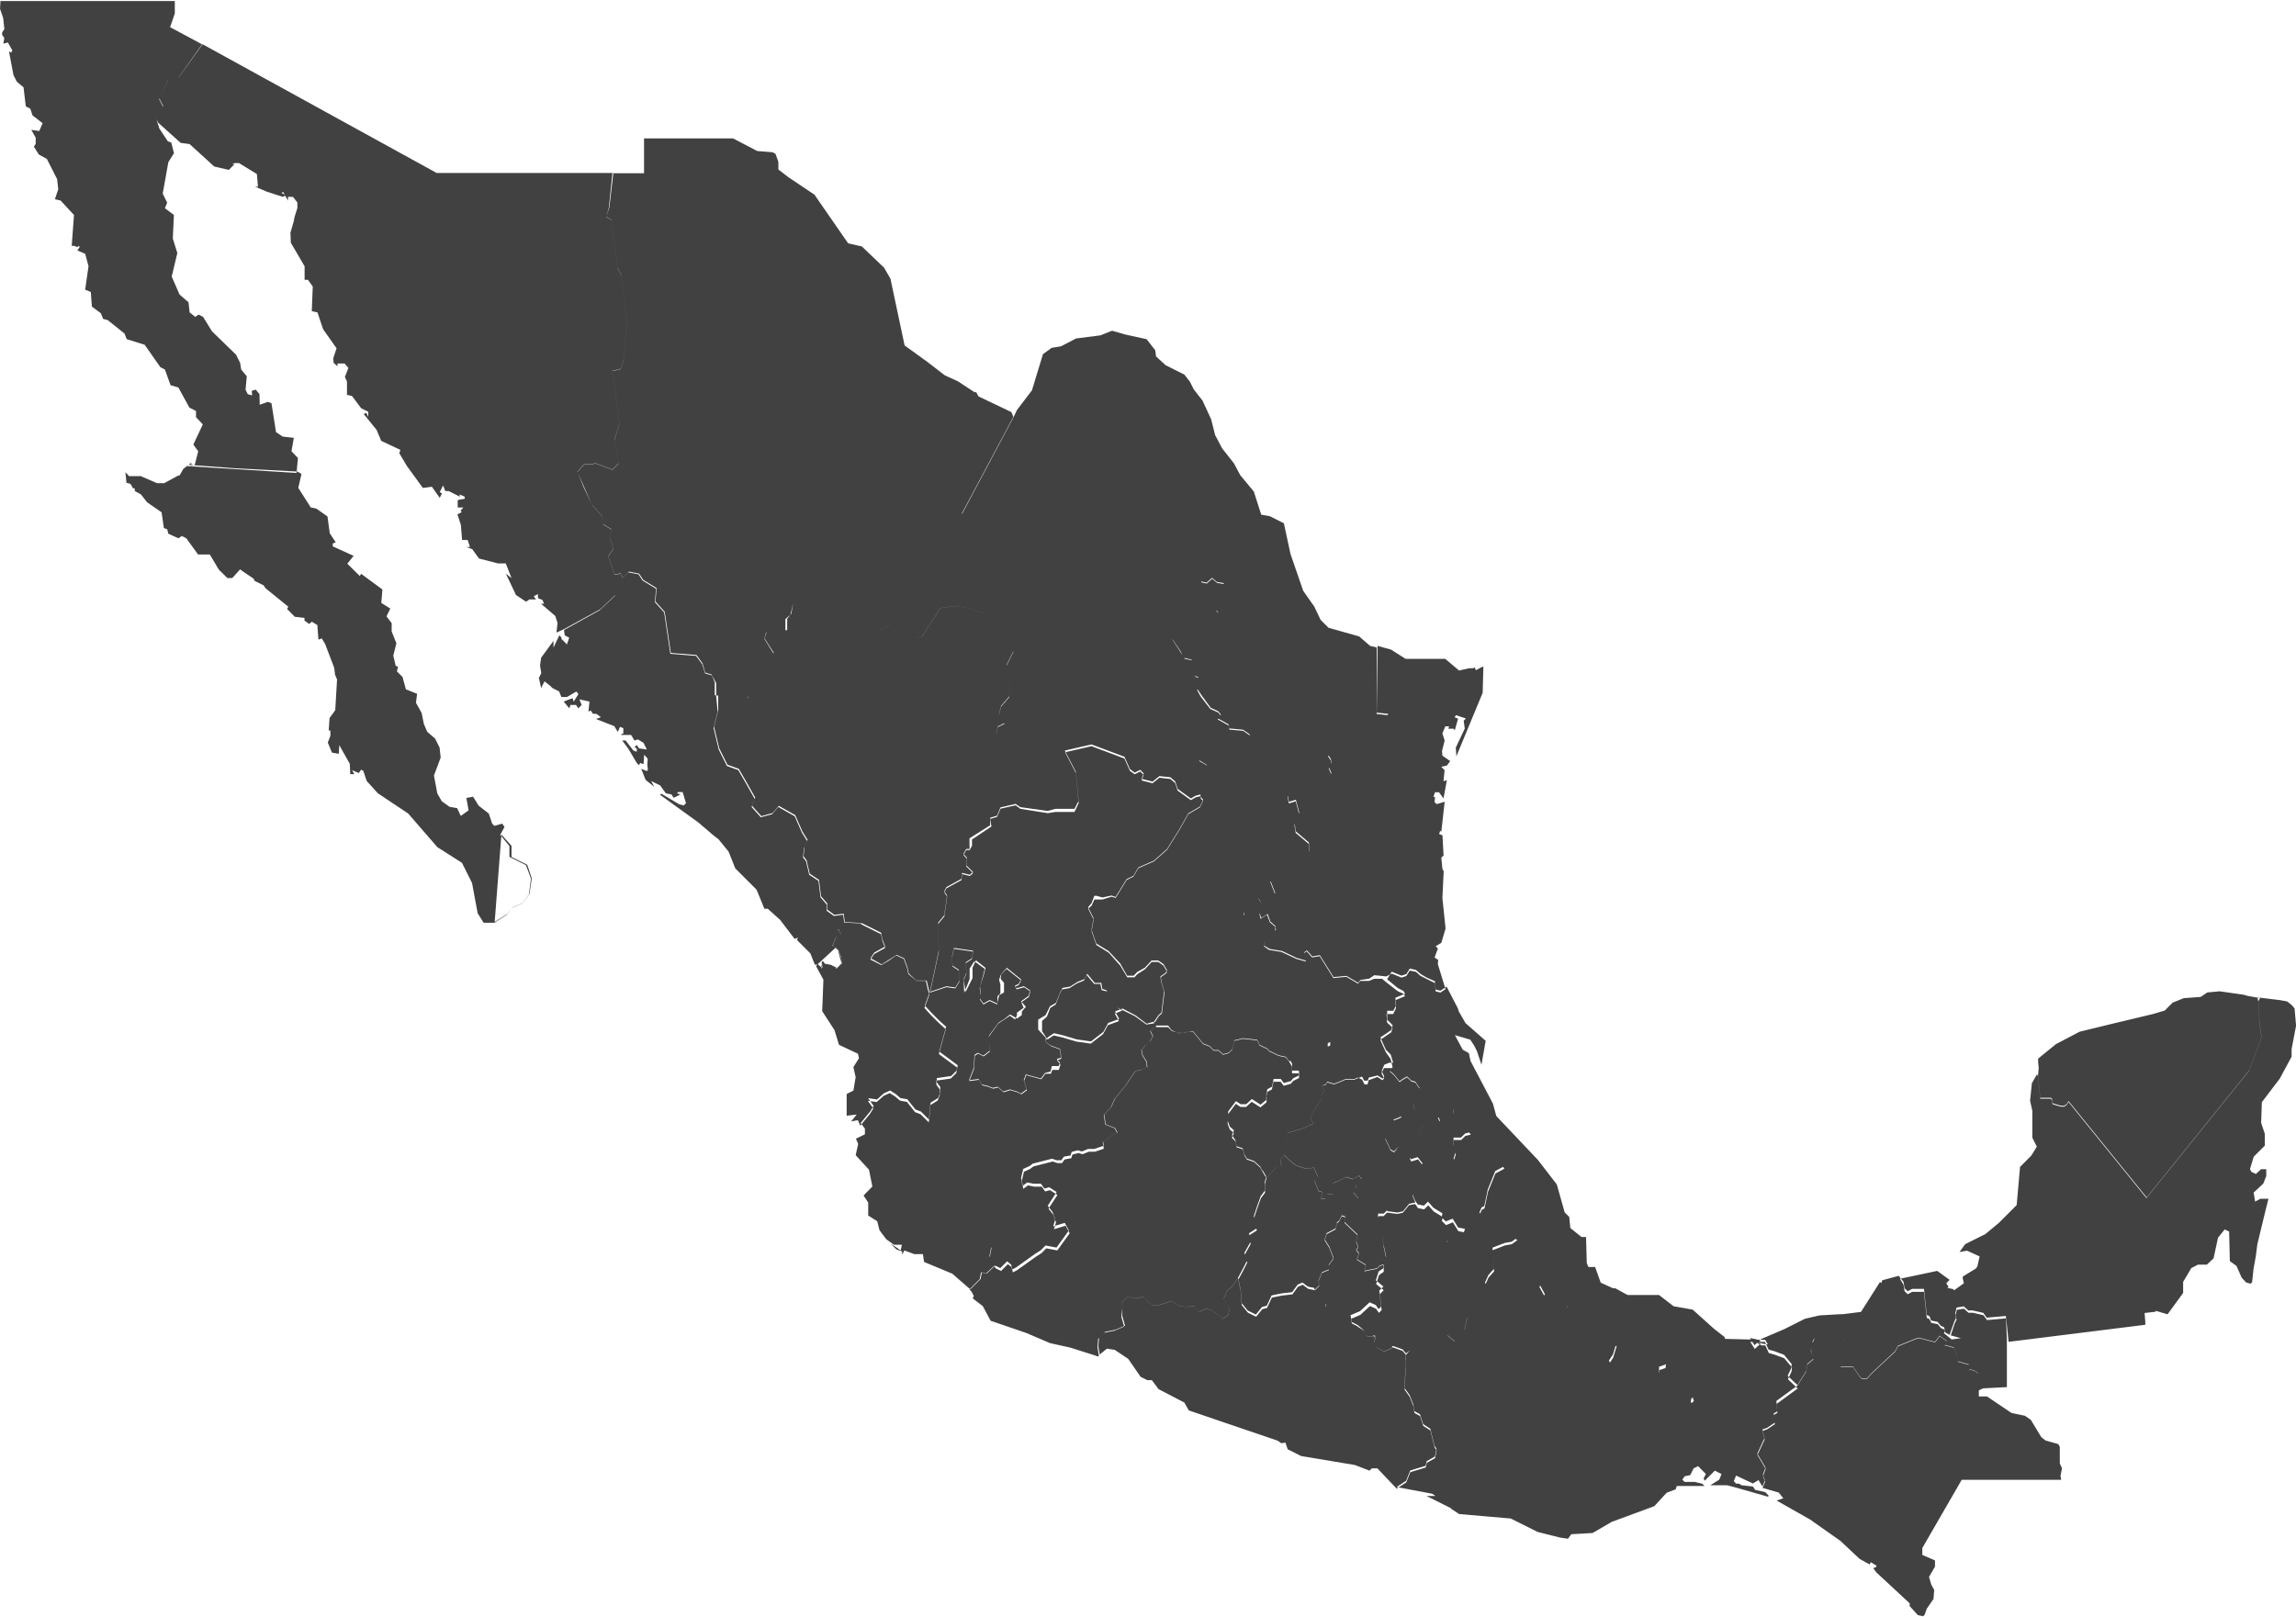 <?xml version="1.0" encoding="UTF-8" standalone="no"?>
<!-- Created with Inkscape (http://www.inkscape.org/) -->

<svg
   xmlns:dc="http://purl.org/dc/elements/1.1/"
   xmlns:cc="http://creativecommons.org/ns#"
   xmlns:rdf="http://www.w3.org/1999/02/22-rdf-syntax-ns#"
   xmlns:svg="http://www.w3.org/2000/svg"
   xmlns="http://www.w3.org/2000/svg"
   xmlns:sodipodi="http://sodipodi.sourceforge.net/DTD/sodipodi-0.dtd"
   xmlns:inkscape="http://www.inkscape.org/namespaces/inkscape"
   width="35.5"
   height="25"
   id="svg3164"
   version="1.1"
   inkscape:version="0.48.4 r9939"
   sodipodi:docname="Documento nuevo 3">
  <defs
     id="defs3166" />
  <sodipodi:namedview
     id="base"
     pagecolor="#ffffff"
     bordercolor="#666666"
     borderopacity="1.0"
     inkscape:pageopacity="0.0"
     inkscape:pageshadow="2"
     inkscape:zoom="11.2"
     inkscape:cx="12.848416"
     inkscape:cy="13.757123"
     inkscape:document-units="px"
     inkscape:current-layer="layer1"
     showgrid="false"
     fit-margin-top="0"
     fit-margin-left="0"
     fit-margin-right="0"
     fit-margin-bottom="0"
     inkscape:window-width="1920"
     inkscape:window-height="1028"
     inkscape:window-x="-8"
     inkscape:window-y="-8"
     inkscape:window-maximized="1" />
  <g
     inkscape:label="Capa 1"
     inkscape:groupmode="layer"
     id="layer1"
     transform="translate(-399,-639.817)">
    <path
       id="polygon4030"
       style="fill:#414141;fill-opacity:1"
       d="m 416.354,660.034 -0.011,-0.074 0.095,-0.085 0.116,0.019 0.127,-0.02 0.053,0.063 0.085,0.063 0.106,0 0.191,-0.063 0.116,0.074 0.116,0.018 0.117,-0.018 0.074,0.095 0.116,-0.054 0.085,0.032 0.106,0.074 0.063,0.054 0.085,-0.063 0.021,-0.106 -0.095,-0.137 0.053,-0.128 0.085,-0.074 0.085,-0.128 0.096,-0.18 0.042,-0.085 -0.042,-0.117 0.095,-0.169 -0.021,-0.137 0.116,-0.074 -0.043,-0.191 0.053,-0.159 0.053,-0.148 0.064,-0.085 0,-0.128 0.021,-0.096 -0.056,-0.093 -0.119,0.024 -0.151,0.072 -0.135,0.08 -0.103,0 -0.199,0.111 -0.262,-0.041 -0.08,-0.119 -0.048,-0.096 -0.072,0 -0.103,0.032 -0.087,0.048 -0.056,0 -0.055,0.032 -0.04,-0.087 -0.087,-0.095 -0.056,-0.191 -0.017,-0.095 -0.167,0.048 -0.048,0.072 -0.056,0.048 -0.096,0 -0.071,0 -0.087,0.032 -0.04,-0.063 -0.024,-0.135 -0.064,-0.024 -0.017,-0.048 -0.119,0.018 -0.143,0.048 -0.095,0 -0.095,0.039 -0.064,-0.018 -0.095,0.024 -0.017,0.056 -0.103,0.018 -0.04,0.056 -0.072,0 -0.072,-0.024 -0.298,0.076 -0.052,0.039 -0.096,0.043 -0.032,0.137 0.021,0.126 0.074,-0.054 0.096,0.02 0.116,0 0.053,0.074 0.074,-0.02 0.116,0.074 -0.138,0.212 0.074,0.096 0.042,0.117 -0.032,0.106 0.18,-0.054 0.063,0.117 -0.191,0.265 -0.17,-0.032 -0.074,0.074 -0.085,0.054 -0.297,0.212 -0.063,0.032 -0.011,-0.074 -0.064,-0.054 -0.106,0.106 -0.085,-0.043 -0.138,0.128 -0.074,-0.02 -0.021,0.106 -0.064,0.063 -0.095,0.095 0.032,0.033 0.036,0.07 -0.017,0.035 0.156,0.121 0.121,0.226 0.555,0.19 0.364,0.156 0.312,0.069 0.381,0.121 0.052,0.018 0.009,-0.018 -0.021,-0.128 0.011,-0.128 0.095,-0.095 0.159,-0.032 0.148,-0.063 -0.043,-0.148 z m 5.659,-0.297 -0.053,-0.085 0.053,-0.117 0.085,-0.095 -0.011,-0.18 -0.011,-0.148 0.191,-0.074 0.106,-0.018 0.085,-0.063 -0.106,-0.074 -0.116,0.019 -0.265,-0.095 -0.095,-0.244 0.032,-0.074 0.042,-0.022 0.053,-0.254 0.116,-0.286 0.138,-0.074 -0.021,-0.032 -0.254,-0.087 -0.021,-0.063 -0.116,-0.018 -0.032,0.128 -0.116,0.084 -0.064,-0.084 -0.085,0.02 -0.074,-0.063 0.032,-0.106 -0.032,-0.106 0,-0.117 0.116,0 0.063,-0.063 0.085,-0.02 -0.053,-0.074 -0.116,-0.018 -0.085,-0.085 -0.011,-0.128 0,-0.085 -0.072,-0.05 -0.085,0 -0.043,0.148 -0.043,0.032 0.035,0.08 -0.072,0.128 -0.007,0.076 -0.096,0.054 -0.074,0.106 -0.085,0.096 -0.095,-0.022 -0.043,0.117 0.021,0.043 0.106,-0.032 0.074,0.095 -0.032,0.074 0,0.106 -0.117,0.191 -0.011,0.095 0.043,0.106 0.043,0.063 0.096,0.02 0.063,-0.063 0.085,0.096 0.138,0.085 -0.011,0.063 0.063,0.063 0.106,-0.043 0.085,0.137 0.106,0.02 -0.021,0.063 -0.053,0.054 -0.116,-0.02 -0.096,0.032 0.011,0.074 -0.127,0.054 -0.106,-0.043 -0.159,0.137 -0.074,-0.043 -0.074,-0.018 -0.095,-0.043 -0.074,-0.148 -0.096,-0.052 -0.021,-0.074 -0.064,-0.085 -0.106,0.043 -0.011,0.137 0.021,0.169 0.042,0.191 -0.042,0.074 0,0.106 -0.074,0.052 -0.043,0.137 0.117,0.095 -0.064,0.063 0.032,0.244 -0.043,0.043 -0.043,-0.063 -0.095,-0.043 -0.148,0.137 -0.148,0.063 0.021,0.106 0.085,0.043 0.106,0.085 0.032,0.063 0.138,0.02 -0.011,0.085 0.032,0.074 0.116,0.063 0.138,-0.063 0.148,0.052 0.053,0.063 0.079,-0.063 0.072,0.056 0.024,-0.111 0.35,0 0.072,0.063 0.095,0 0.063,-0.039 0,-0.087 -0.111,-0.095 0.079,-0.239 0.072,0 0.087,-0.087 0.064,0.048 -0.04,0.191 0.119,0.08 0.048,0.191 0.063,0 0.04,-0.135 0.223,-0.167 0.167,-0.018 0.04,0.032 0.072,0 0.08,-0.072 0.127,0 0.048,-0.063 0.093,-0.137 -0.074,-0.169 -0.138,-0.063 -0.074,0.063 -0.127,0.043 -0.063,-0.085 -0.021,-0.128 z m -3.2,2.399 -0.062,-0.041 -0.867,-0.295 -0.503,-0.172 -0.069,-0.121 -0.399,-0.208 -0.104,-0.139 -0.07,0 -0.104,-0.052 -0.191,-0.277 -0.208,-0.139 -0.121,-0.019 -0.112,0.091 -0.021,-0.128 0.011,-0.128 0.095,-0.095 0.159,-0.032 0.148,-0.063 -0.042,-0.148 0,-0.137 -0.011,-0.074 0.095,-0.085 0.116,0.018 0.127,-0.02 0.053,0.063 0.085,0.063 0.106,0 0.191,-0.063 0.116,0.074 0.116,0.019 0.117,-0.019 0.074,0.095 0.116,-0.054 0.085,0.032 0.106,0.074 0.063,0.054 0.085,-0.063 0.021,-0.106 -0.095,-0.137 0.053,-0.128 0.085,-0.074 0.085,-0.128 0.043,0.201 0.011,0.191 0.095,0.117 0.127,0.063 0.095,-0.117 0.074,-0.02 0.074,-0.159 0.159,-0.032 0.159,-0.018 0.085,-0.117 0.074,-0.032 0.085,0.063 0.096,0.02 0.021,0.063 0.064,0.043 0.032,0.074 0.063,0.032 0,0.074 0.085,0.063 0.075,-0.02 0.011,-0.128 0.085,0.02 0.053,0.128 0.074,0.095 0.021,0.106 0.085,0.043 0.106,0.085 0.032,0.063 0.138,0.02 -0.011,0.085 0.032,0.074 0.116,0.063 0.138,-0.063 0.148,0.054 0.053,0.063 -0.007,0.087 0,0.119 -0.007,0.174 -0.007,0.159 0.079,0.111 0.056,0.143 0.017,0.104 0.087,0.048 0.048,0.152 0.111,0.07 0.064,0.262 0.032,0.048 -0.024,0.119 -0.127,0.072 -0.017,0.072 -0.238,0.072 -0.064,0.159 -0.148,0.096 -0.298,-0.313 -0.087,0 -0.035,0.035 -0.225,-0.087 -0.832,-0.139 -0.208,-0.104 -0.035,-0.104 z m 1.176,-1.806 0.106,0.085 0.032,0.063 0.138,0.02 -0.011,0.085 0.032,0.074 0.116,0.063 0.138,-0.063 0.148,0.054 0.053,0.063 m 3.911,0.265 0,-0.087 0.096,-0.032 0.007,-0.056 -0.127,-0.039 -0.071,0.072 -0.087,0.024 -0.141,0.207 -0.079,0 -0.048,-0.024 -0.08,0.08 -0.135,-0.135 -0.111,-0.191 0.063,-0.095 0.056,-0.184 -0.114,0.033 -0.064,-0.024 -0.175,0.032 -0.072,-0.032 -0.029,-0.223 -0.056,-0.063 -0.13,-0.122 -0.007,-0.08 -0.111,-0.063 0,-0.07 -0.056,-0.056 -0.048,-0.111 -0.151,-0.087 -0.095,-0.063 -0.064,-0.019 -0.024,0.039 0.087,0.159 -0.122,0.26 -0.093,0.137 -0.048,0.063 -0.127,0 -0.08,0.072 -0.072,0 -0.04,-0.032 -0.167,0.018 -0.223,0.167 -0.04,0.135 -0.063,0 -0.048,-0.191 -0.119,-0.08 0.04,-0.191 -0.064,-0.048 -0.087,0.087 -0.072,0 -0.079,0.239 0.111,0.095 0,0.087 -0.063,0.039 -0.095,0 -0.072,-0.063 -0.35,0 -0.024,0.111 -0.072,-0.056 -0.079,0.093 -0.007,0.058 0,0.119 -0.007,0.174 -0.007,0.16 0.079,0.111 0.056,0.143 0.017,0.104 0.087,0.048 0.048,0.152 0.111,0.072 0.064,0.262 0.032,0.048 -0.024,0.119 -0.127,0.072 -0.017,0.072 -0.238,0.072 -0.064,0.16 -0.148,0.096 0.551,0.104 0.052,0.035 -0.139,0 0.382,0.191 0.007,0.019 0.011,0 0.104,0.069 0.798,0.069 0.416,0.208 0.347,0.087 0.121,0.018 0.052,-0.07 0.33,-0.019 0.295,-0.172 0.228,-0.084 0.431,-0.159 0.191,-0.208 0.139,-0.052 0.017,-0.052 0.429,0 -0.035,-0.035 -0.116,-0.028 -0.139,0 -0.018,0 -0.035,-0.035 0.035,-0.052 0.087,-0.018 0.052,-0.104 0.069,-0.035 0.121,0.122 -0.035,0.069 0.017,0.035 0.156,-0.156 0.104,0.052 -0.035,0.087 -0.139,0.087 0.26,0 0.149,0.039 0.486,0.139 0.007,-0.02 -0.052,-0.052 -0.156,-0.035 -0.035,-0.052 -0.173,-0.019 -0.046,-0.026 -0.041,0 -0.035,-0.037 0.035,-0.087 0.26,0.122 0.087,-0.052 0.06,0.098 0.04,-0.095 -0.032,-0.087 0.04,-0.111 -0.127,-0.215 0.111,-0.238 -0.032,-0.135 0.071,-0.024 0.119,-0.08 -0.017,-0.143 0.056,-0.032 -0.017,-0.184 -1.32,0.048 0.007,-0.056 0.032,-0.039 -0.032,-0.095 -0.151,0.026 -0.239,-0.191 z m 2.342,-0.383 0.067,-0.152 -0.032,0.048 -0.007,0.056 -0.024,0.087 0.04,0.135 -0.095,0.08 -0.017,0.111 -0.135,0.215 -0.151,-0.143 0.056,-0.119 0.007,-0.063 -0.119,-0.143 -0.151,-0.056 -0.087,-0.024 -0.056,-0.119 -0.056,0 -0.079,-0.041 -0.098,-0.019 0.071,0.111 0.104,-0.096 0.364,-0.156 0.035,-0.018 0.277,-0.139 0.225,-0.052 0.329,-0.019 0.035,0 0.277,-0.035 0.294,-0.463 0.02,0.018 0.015,-0.044 0.254,-0.069 0.074,0.091 0.017,0.1 0.048,0.048 0.069,-0.037 0.183,0 0.043,0.403 0.042,0.018 0.026,0.069 0.098,0.019 0.053,0.063 0.048,0.02 0.011,0.043 -0.011,0.052 0.118,0.095 0.143,-0.019 -0.176,-0.05 0.073,-0.205 0.032,-0.069 -0.017,-0.059 0.021,-0.091 0.111,-0.019 0.069,0.063 0.066,0 0.089,0.02 0.078,0.018 0.053,0.074 0.297,-0.026 0.015,0.365 0,0.735 -0.367,0.019 -0.069,0.032 -0.037,-0.205 0.032,-0.063 -0.063,-0.039 -0.08,-0.024 -0.007,-0.072 -0.167,-0.048 -0.007,-0.08 -0.056,-0.135 -0.143,-0.039 0.035,-0.061 -0.111,-0.08 -0.072,0.095 -0.25,-0.065 -0.072,0.024 -0.254,0.104 -0.04,0.08 -0.365,0.342 -0.072,0.08 -0.079,0 -0.032,-0.032 -0.103,-0.15 -0.191,0 0.024,-0.119 -0.007,-0.15 0.04,-0.056 -0.007,-0.096 -0.151,-0.032 -0.067,0.192 -0.095,-0.056 -0.087,0 -0.04,0.048 m 0.448,-0.048 -0.04,0.056 0.007,0.15 -0.024,0.119 0.191,0 0.103,0.15 0.032,0.032 0.079,0 0.072,-0.08 0.366,-0.342 0.04,-0.08 0.254,-0.104 0.072,-0.024 0.25,0.065 0.072,-0.095 0.111,0.08 -0.035,0.061 0.143,0.039 0.056,0.135 0.007,0.08 0.167,0.048 0.007,0.07 0.08,0.024 0.063,0.039 -0.032,0.063 0.037,0.205 0,0.087 0.126,0 0.379,0.256 0.207,0.043 0.092,0.063 0.161,0.267 0.069,0.054 0.195,0.054 0.023,0.043 0,0.256 0.034,0.074 -0.023,0.117 0.011,0.063 -1.539,0 -0.609,1.055 0,0.106 0.196,0.085 0,0.096 -0.092,0.159 0.034,0.117 0.046,0.085 -0.011,0.139 -0.103,0.15 -0.035,0.096 -0.023,0.022 -0.081,-0.018 -0.126,-0.139 0,-0.043 -0.515,-0.478 -0.048,-0.065 0.048,-0.022 0,-0.019 -0.087,-0.052 -0.017,0.035 -0.156,-0.087 -0.295,-0.277 -0.468,-0.33 -0.52,-0.295 0.104,-0.035 -0.069,-0.087 -0.252,-0.074 0.04,-0.095 -0.032,-0.087 0.04,-0.111 -0.127,-0.215 0.111,-0.238 -0.032,-0.135 0.071,-0.024 0.119,-0.08 -0.017,-0.143 0.056,-0.032 -0.015,-0.184 0.238,-0.174 0.087,-0.063 0.135,-0.214 0.017,-0.111 0.095,-0.08 -0.043,-0.174 0.071,-0.018 0.04,-0.048 0.087,0 0.095,0.056 0.067,-0.192 0.151,0.032 z m 1.344,-0.359 0.098,0.019 0.053,0.063 0.048,0.02 0.011,0.043 0.09,0.048 0.058,-0.176 0.032,-0.069 -0.017,-0.059 0.021,-0.091 0.111,-0.018 0.069,0.063 0.066,0 0.089,0.02 0.078,0.019 0.053,0.074 0.297,-0.026 0.037,0.363 2.114,-0.264 0,-0.043 -0.011,-0.139 0.172,-0.02 -0.14,-1.753 -1.208,-1.49 -0.032,0.048 -0.036,0.024 -0.051,0 -0.084,-0.024 -0.048,-0.018 0,-0.028 -0.004,-0.035 -0.02,-0.018 -0.079,0 -0.083,0 -0.036,-0.35 -0.017,-0.024 -0.077,0.134 -0.022,0.217 -0.006,0.054 0.035,0.156 0,0.416 0.07,0.139 -0.087,0.139 -0.173,0.174 -0.052,0.59 -0.277,0.277 -0.208,0.172 -0.312,0.156 -0.087,0.121 0.104,-0.019 0.017,0 0.19,0.087 -0.035,0.156 -0.025,0.033 -0.2,0.122 0,0.035 0,0 0.017,0.069 -0.151,0.109 -0.017,-0.019 -0.087,-0.018 0.017,-0.019 -0.035,-0.052 0.017,-0.018 0.035,-0.035 -0.191,-0.139 -0.577,0.122 0.055,0.091 0.017,0.1 0.048,0.048 0.069,-0.037 0.183,0 0.043,0.403 0.042,0.019 z m 1.649,-3.826 0.011,-0.115 -0.009,-0.093 0,-0.052 0.049,-0.041 0.228,-0.185 0.265,-0.139 0.099,-0.052 0.525,-0.128 0.186,-0.044 0.433,-0.104 0.173,-0.052 0.121,-0.121 0.173,-0.07 0.26,-0.019 0.104,-0.069 0.191,-0.018 0.364,0.052 0.07,0.019 0.165,0.03 0.026,0 -0.026,0.052 0.011,0.275 0.037,0.286 -0.191,0.509 -1.584,1.965 -1.208,-1.49 -0.032,0.048 -0.036,0.024 -0.051,0 -0.083,-0.024 -0.048,-0.018 0,-0.028 -0.004,-0.035 -0.02,-0.018 -0.08,0 -0.084,0 -0.036,-0.35 -0.017,-0.024 m 1.697,1.915 0.14,1.753 0.184,0.054 0.241,-0.33 0,-0.171 0.126,-0.213 0.103,-0.054 0.138,0 0.103,-0.096 0.069,-0.32 0.103,-0.128 0.069,0.032 0.011,0.458 0.103,0.074 0.08,0.182 0.069,0.074 0.069,0.019 0.023,-0.022 0.023,-0.213 0.035,-0.192 0.023,-0.182 0.126,-0.522 0.046,-0.182 -0.126,0 -0.08,0.043 -0.023,-0.139 0.149,-0.139 0.046,-0.117 0,-0.106 -0.08,0 -0.08,0.074 -0.069,-0.032 -0.023,-0.043 0.058,-0.192 0.172,-0.171 0,-0.182 -0.057,-0.171 0.011,-0.319 0.276,-0.363 0.184,-0.341 0,-0.117 0.069,-0.362 -0.023,-0.267 -0.046,-0.054 -0.069,-0.054 -0.108,-0.02 -0.337,-0.041 -0.011,0.019 0.011,0.043 0.011,0.276 0.037,0.286 -0.191,0.509 -1.584,1.965 m -11.637,-0.703 -0.053,-0.032 -0.085,-0.18 0.074,-0.043 0.032,-0.117 0.074,-0.043 0.077,-0.128 -0.074,0.032 -0.053,0.018 0.011,-0.054 0.043,-0.032 0.021,-0.095 0.095,-0.043 0.138,0.106 0.021,-0.032 -0.021,-0.106 0.063,-0.117 0.032,-0.117 -0.064,-0.095 -0.064,-0.02 -0.064,-0.063 -0.074,0.043 -0.043,0.032 -0.085,-0.106 -0.066,-0.059 0.056,-0.069 -0.007,-0.067 -0.056,0 -0.079,0.032 -0.04,0.095 0.04,0.087 -0.024,0.032 -0.079,-0.048 -0.135,0.032 -0.017,0.048 -0.056,0 -0.032,-0.063 -0.119,0.048 -0.135,0 -0.095,0.041 -0.087,0.032 -0.103,-0.032 -0.032,0.048 -0.056,0 0.04,0.08 -0.04,0.063 0,0.063 -0.119,0.184 -0.056,0.111 0.048,0.087 -0.127,0.063 -0.175,0.056 -0.096,0.024 -0.024,0.159 -0.026,0.186 0.074,0.074 0.106,0.085 0.159,0.054 0.117,-0.019 0.063,0.137 -0.053,0.063 0.064,0.159 0.053,0.018 -0.011,0.106 0.063,0 0.032,-0.074 0.085,0 0.011,-0.074 -0.011,-0.095 0.085,-0.032 0.117,-0.063 0.106,0.032 0.095,-0.054 0.042,0.054 -0.085,0.085 0,0.063 -0.042,0.063 0.074,0.085 0.053,-0.074 0.074,0.022 0.053,-0.043 0.106,0 0.096,0.054 0.064,0.052 0,0.191 0.159,0.02 0.085,-0.018 0.096,-0.117 0.095,-0.019 -0.043,-0.106 0.011,-0.095 0.117,-0.191 0,-0.106 0.032,-0.074 -0.074,-0.095 -0.106,0.032 -0.021,-0.043 0.043,-0.117 0.095,0.02 0.085,-0.095 0.074,-0.106 0.096,-0.054 0.007,-0.076 -0.103,-0.082 -0.074,-0.032 -0.096,0.16 -0.085,0.02 -0.095,0.117 -0.116,0.054 z m -1.121,-1.033 0.04,0.08 -0.04,0.063 0,0.063 -0.119,0.184 -0.056,0.111 0.048,0.087 -0.127,0.063 -0.175,0.056 -0.096,0.024 -0.024,0.159 -0.026,0.186 -0.064,0.063 0.021,0.106 -0.085,0.02 -0.148,0.169 -0.056,-0.093 -0.04,-0.087 -0.096,-0.087 -0.111,-0.039 -0.04,-0.063 -0.024,-0.095 -0.096,-0.032 -0.015,-0.087 -0.056,-0.087 0.032,-0.072 -0.064,-0.056 -0.032,-0.087 0.007,-0.15 0.119,-0.159 0.072,0.048 0.087,0 0.087,-0.08 0.135,0.087 0.095,-0.08 -0.007,-0.072 0.017,-0.087 0.072,-0.039 0.024,-0.119 0.111,0 0.048,0.063 0.111,-0.032 0.032,-0.041 0.095,-0.048 -0.007,-0.072 -0.103,0 0,-0.104 -0.04,-0.072 0.048,-0.08 0.007,-0.095 0.071,-0.019 0.071,0.087 0.056,0.072 0.072,0 0.095,-0.024 0.072,0 0.024,-0.128 0.056,0 0.056,-0.024 0,-0.063 0.064,-0.048 0.064,0.246 0.04,0.152 0.111,0.126 0.119,-0.024 0.017,0.056 0.079,0.024 -0.119,0.048 -0.135,0 -0.095,0.041 -0.087,0.032 -0.103,-0.032 -0.032,0.048 z m 1.555,2.623 0.159,-0.137 0.106,0.043 0.127,-0.054 -0.011,-0.074 0.096,-0.032 0.116,0.02 0.053,-0.054 0.021,-0.063 -0.106,-0.02 -0.085,-0.137 -0.106,0.043 -0.063,-0.063 0.011,-0.063 -0.138,-0.085 -0.085,-0.095 -0.063,0.063 -0.096,-0.02 -0.043,-0.063 -0.095,0.018 -0.096,0.117 -0.085,0.018 -0.159,-0.02 -0.053,0.054 -0.085,0 -0.011,0.054 0.085,0.074 0,0.085 0.106,-0.043 0.064,0.085 0.021,0.074 0.096,0.054 0.074,0.148 0.095,0.043 0.074,0.018 z m -1.548,0.731 -0.032,-0.074 -0.064,-0.043 -0.021,-0.063 0.074,-0.074 -0.011,-0.074 0.053,-0.128 0.106,-0.043 0,-0.074 0.074,-0.106 0.138,0.019 0.085,0.032 0.138,-0.032 0.138,0.085 -0.021,0.095 0.085,-0.019 0.106,-0.02 0.043,-0.043 0.064,-0.019 0,0.106 -0.074,0.054 -0.043,0.137 0.117,0.095 -0.064,0.063 0.032,0.244 -0.043,0.043 -0.043,-0.063 -0.095,-0.043 -0.148,0.137 -0.148,0.063 -0.074,-0.095 -0.053,-0.128 -0.085,-0.02 -0.011,0.128 -0.074,0.02 -0.085,-0.063 0,-0.074 z M 420,658.349 l -0.074,-0.085 0.042,-0.063 0,-0.063 0.085,-0.085 -0.042,-0.054 -0.095,0.054 -0.106,-0.032 -0.117,0.063 -0.085,0.032 0.011,0.095 -0.011,0.074 -0.085,0 -0.032,0.074 -0.063,0 0.011,-0.106 -0.053,-0.018 -0.064,-0.16 0.053,-0.063 -0.063,-0.137 -0.117,0.019 -0.159,-0.054 -0.106,-0.085 -0.074,-0.074 -0.064,0.063 0.021,0.106 -0.085,0.02 -0.148,0.169 -0.021,0.096 0,0.128 -0.064,0.085 -0.053,0.148 -0.053,0.159 0.043,0.191 -0.116,0.074 0.021,0.137 -0.095,0.169 0.042,0.117 -0.042,0.085 -0.096,0.18 0.043,0.201 0.011,0.191 0.095,0.117 0.127,0.063 0.095,-0.117 0.074,-0.02 0.074,-0.159 0.159,-0.032 0.159,-0.018 0.085,-0.117 0.074,-0.032 0.085,0.063 0.096,0.02 0.074,-0.074 -0.011,-0.074 0.053,-0.128 0.106,-0.043 0,-0.074 0.074,-0.106 -0.032,-0.085 -0.032,-0.085 -0.074,-0.117 0.032,-0.095 0.138,-0.074 0.021,-0.095 0.032,-0.022 0.043,-0.085 0.053,0.019 -0.011,0.085 0.201,0.191 -0.021,0.106 0.032,0.085 -0.032,0.043 0.043,0.054 -0.032,0.095 0.138,0.085 -0.021,0.096 0.085,-0.019 0.106,-0.02 0.043,-0.043 0.064,-0.019 0.042,-0.074 -0.042,-0.191 -0.021,-0.169 0.011,-0.137 0,-0.085 -0.085,-0.074 0.011,-0.054 0.085,0 0.053,-0.054 0,-0.191 -0.064,-0.052 -0.096,-0.054 -0.106,0 -0.053,0.043 -0.074,-0.022 z m -0.297,0.361 0.043,-0.085 0.053,0.018 -0.011,0.085 0.201,0.191 -0.021,0.106 0.032,0.085 -0.032,0.043 0.043,0.054 -0.032,0.096 -0.138,0.032 -0.085,-0.032 -0.138,-0.018 -0.032,-0.085 -0.032,-0.085 -0.074,-0.117 0.032,-0.095 0.138,-0.074 0.021,-0.095 z m 1.664,-3.635 -0.096,0.063 -0.074,-0.019 -0.011,-0.128 -0.127,-0.056 -0.095,-0.056 -0.072,-0.063 -0.095,-0.02 -0.053,0.085 -0.075,0.024 -0.151,-0.061 -0.071,0.117 0.167,0.137 0.085,0.043 0.027,0.043 -0.151,0.063 0.011,0.117 -0.043,0.085 -0.095,0 0,0.137 0.085,0.085 -0.021,0.074 -0.074,0.052 -0.095,0.063 0.085,0.191 0.074,0.074 0.035,0.113 0.007,0.067 -0.056,0.069 0.066,0.058 0.085,0.106 0.043,-0.032 0.074,-0.043 0.064,0.063 0.064,0.02 0.064,0.095 -0.032,0.117 -0.063,0.117 0.021,0.106 -0.021,0.032 -0.138,-0.106 -0.095,0.043 -0.021,0.095 -0.043,0.032 -0.011,0.054 0.053,-0.019 0.074,-0.032 -0.077,0.128 -0.074,0.043 -0.032,0.117 -0.074,0.043 0.085,0.18 0.053,0.032 0.074,-0.074 0.116,-0.054 0.095,-0.117 0.085,-0.02 0.096,-0.16 0.074,0.032 0.103,0.082 0.072,-0.128 -0.035,-0.08 0.043,-0.032 0.043,-0.148 0.085,0 0.072,0.05 0,0.085 0.011,0.128 0.085,0.085 0.116,0.018 0.053,0.074 -0.085,0.02 -0.063,0.063 -0.116,0 0,0.117 0.032,0.106 -0.032,0.106 0.074,0.063 0.085,-0.02 0.064,0.084 0.116,-0.084 0.032,-0.128 0.116,0.018 0.021,0.063 0.254,0.087 0.021,0.032 -0.138,0.074 -0.116,0.286 -0.053,0.254 -0.042,0.022 -0.032,0.074 0.095,0.244 0.265,0.095 0.116,-0.019 0.106,0.074 -0.085,0.063 -0.106,0.019 -0.191,0.074 0.011,0.148 0.011,0.18 -0.085,0.095 -0.053,0.117 0.053,0.085 0.254,0.022 0.021,0.128 0.063,0.085 0.127,-0.043 0.074,-0.063 0.138,0.063 0.074,0.169 0.122,-0.259 -0.087,-0.159 0.024,-0.039 0.064,0.019 0.095,0.063 0.151,0.087 0.048,0.111 0.056,0.056 0,0.072 0.111,0.063 0.007,0.08 0.13,0.122 0.056,0.063 0.029,0.223 0.072,0.032 0.175,-0.032 0.064,0.024 0.114,-0.033 -0.056,0.184 -0.063,0.095 0.111,0.191 0.135,0.135 0.08,-0.08 0.048,0.024 0.08,0 0.141,-0.207 0.087,-0.024 0.071,-0.072 0.127,0.041 -0.007,0.056 -0.095,0.032 0,0.087 0.111,0.128 0.239,0.191 0.151,-0.026 0.032,0.095 -0.032,0.039 -0.007,0.056 1.32,-0.048 0.238,-0.174 0.087,-0.063 -0.151,-0.143 0.055,-0.119 0.007,-0.063 -0.119,-0.143 -0.151,-0.056 -0.087,-0.024 -0.056,-0.119 -0.056,0 -0.079,-0.041 0.077,0 -0.104,0.096 -0.071,-0.111 0.273,0.041 -0.04,-0.07 -0.705,-0.018 0.109,0.076 -0.035,-0.104 -0.156,-0.121 -0.335,-0.301 -0.156,-0.028 -0.139,-0.024 -0.225,-0.174 -0.485,0 -0.07,-0.037 -0.121,-0.067 -0.035,0 -0.191,-0.087 -0.087,-0.243 -0.104,0 -0.025,-0.061 -0.011,-0.402 -0.07,0 -0.173,-0.139 -0.017,-0.172 -0.07,-0.069 -0.015,-0.052 -0.107,-0.381 -0.295,-0.382 -0.397,-0.419 -0.244,-0.258 -0.052,-0.191 -0.059,-0.113 -0.287,-0.546 -0.026,-0.121 -0.095,-0.054 -0.121,-0.225 0.238,0.07 0.062,0.095 0.042,0.085 0.069,0.208 0.065,-0.37 -0.312,-0.274 -0.104,-0.182 -0.015,-0.048 m 0.115,3.468 m -8.564,0.18 0.064,-0.054 0.106,-0.019 0.116,-0.032 0.138,-0.019 0.116,-0.117 0.032,-0.043 0.275,0.063 0.138,-0.063 0.096,0.02 0.063,0.074 0.074,0.074 0.021,0.137 -0.032,0.169 0.064,0.074 0.032,0.063 -0.138,0.128 -0.074,-0.02 -0.021,0.106 -0.064,0.063 -0.095,0.095 -0.278,-0.242 -0.125,-0.052 -0.312,-0.13 -0.017,-0.121 -0.135,0 -0.189,-0.07 0.081,-0.145 z m -0.144,0.113 -0.089,-0.033 -0.087,-0.087 0.156,0.104 0.017,-0.087 -0.121,0 -0.121,-0.087 -0.104,-0.139 -0.035,-0.139 -0.139,-0.087 0,-0.201 -0.072,-0.109 0.136,-0.139 -0.052,-0.26 -0.206,-0.225 0.039,-0.174 -0.035,-0.08 0.139,-0.069 0,-0.087 -0.066,-0.087 0.148,-0.18 0.053,-0.085 -0.085,-0.119 0.138,0.019 0.106,-0.095 0.096,-0.043 0.085,0.054 0.074,0.063 0.106,0.018 0.127,0.159 0.085,0.032 0.127,0.128 0.021,-0.265 0.117,-0.074 0.032,-0.085 0,-0.085 -0.053,-0.074 0,-0.063 0.222,-0.032 0.085,-0.085 0.017,-0.082 -0.286,-0.212 0.106,-0.384 -0.106,-0.095 -0.122,-0.122 -0.101,-0.111 0.077,-0.21 0.257,-0.087 0.138,0.019 0.064,-0.106 -0.011,-0.169 -0.095,-0.063 -0.011,-0.137 0.032,-0.137 0.297,0.043 -0.021,0.117 -0.095,0.063 0.011,0.159 -0.043,0.106 0.032,0.191 0.106,-0.212 0,-0.159 0.053,-0.117 0.148,0.117 -0.021,0.085 -0.064,0.212 0.011,0.106 -0.011,0.074 0.053,0.074 0.096,-0.054 0.116,0.054 0.032,-0.128 0.074,-0.043 0,-0.148 -0.053,-0.063 0.011,-0.074 0.085,-0.096 0.222,0.18 -0.043,0.074 -0.053,0.02 0.021,0.043 0.117,-0.032 0.095,0.063 -0.021,0.085 -0.117,0.085 0.074,0.085 -0.063,0.074 0,0.054 -0.074,0.054 -0.106,-0.063 -0.096,0.074 -0.085,0.054 -0.148,0.201 0.011,0.233 -0.096,0.074 -0.085,-0.043 -0.053,0.032 -0.011,0.201 -0.074,0.191 0.148,-0.019 0.053,0.085 0.085,0.02 0.085,0.032 0.074,-0.018 0.085,0.074 0.106,-0.032 0.106,0.032 0.063,0.032 0.085,-0.063 -0.043,-0.148 0.032,-0.085 0.233,0.063 0.064,-0.085 0.085,-0.022 0.021,-0.085 0.106,0 0.021,-0.054 -0.053,-0.054 0.064,-0.02 -0.011,-0.137 -0.148,-0.054 -0.085,-0.063 0.043,-0.063 0.095,-0.063 0.138,0.032 0.212,0.063 0.223,0.032 0.191,-0.148 0.074,-0.137 0.17,-0.063 -0.063,-0.117 0.117,-0.043 0.201,0.106 0.17,0.128 0.114,-0.032 0.04,0.056 -0.095,0.087 0.04,0.08 -0.04,0.08 -0.072,0.056 -0.064,0.08 0.017,0.08 0.064,0.104 0.007,0.08 -0.087,0.039 -0.095,0.019 -0.143,0.215 -0.175,0.215 -0.056,0.128 -0.111,0.119 0.024,0.15 0.143,0.056 0.04,0.072 -0.072,0.032 -0.151,0.111 0.017,0.104 -0.143,0.048 -0.096,0 -0.095,0.039 -0.064,-0.018 -0.095,0.024 -0.017,0.056 -0.103,0.019 -0.04,0.056 -0.072,0 -0.072,-0.024 -0.298,0.076 -0.052,0.039 -0.095,0.043 -0.032,0.137 0.021,0.128 0.074,-0.054 0.096,0.02 0.116,0 0.053,0.074 0.074,-0.02 0.116,0.074 -0.138,0.212 0.074,0.095 0.042,0.117 -0.032,0.106 0.18,-0.054 0.063,0.117 -0.191,0.265 -0.17,-0.032 -0.074,0.074 -0.085,0.054 -0.297,0.212 -0.063,0.032 -0.011,-0.074 -0.064,-0.054 -0.106,0.106 -0.085,-0.043 -0.032,-0.063 -0.064,-0.074 0.032,-0.169 -0.021,-0.137 -0.074,-0.074 -0.063,-0.074 -0.096,-0.02 -0.138,0.063 -0.276,-0.063 -0.032,0.043 -0.116,0.117 -0.138,0.019 -0.116,0.032 -0.106,0.019 -0.064,0.054 -0.064,-0.032 -0.074,0.148 m 3.402,-3.773 -0.17,-0.096 0,-0.148 -0.064,-0.052 -0.085,-0.02 -0.021,-0.096 -0.095,0 -0.116,-0.137 -0.043,0.085 -0.106,0.043 -0.117,0.074 -0.116,0.02 -0.032,0.063 -0.064,0.169 -0.085,0.054 -0.053,0.137 -0.074,0.063 0,0.16 0.085,0.128 0.095,-0.063 0.138,0.032 0.212,0.063 0.223,0.032 0.191,-0.148 0.074,-0.137 0.17,-0.063 -0.064,-0.117 z m 1.693,1.966 0.032,-0.072 -0.064,-0.056 -0.032,-0.087 0.007,-0.15 0.119,-0.159 0.072,0.048 0.087,0 0.087,-0.08 0.135,0.087 0.095,-0.08 -0.007,-0.072 0.017,-0.087 0.072,-0.039 0.024,-0.119 0.111,0 0.048,0.063 0.111,-0.032 0.032,-0.041 0.095,-0.048 -0.007,-0.072 -0.103,0 0,-0.104 -0.04,-0.07 -0.056,-0.072 -0.111,-0.024 -0.151,-0.072 -0.024,-0.032 -0.119,-0.056 -0.04,-0.08 -0.215,-0.024 -0.135,0.032 -0.032,0.135 -0.056,0.056 -0.087,0.024 -0.072,-0.063 -0.072,0 -0.064,-0.063 -0.103,-0.041 -0.151,-0.184 -0.111,0 -0.111,0.019 -0.111,-0.048 -0.056,-0.072 -0.183,0 -0.095,0.087 0.04,0.08 -0.04,0.08 -0.072,0.056 -0.064,0.08 0.017,0.08 0.063,0.104 0.007,0.08 -0.087,0.039 -0.095,0.019 -0.143,0.215 -0.175,0.215 -0.056,0.128 -0.111,0.119 0.024,0.15 0.143,0.056 0.04,0.072 -0.072,0.032 -0.151,0.111 0.017,0.104 0.119,-0.018 0.017,0.048 0.064,0.024 0.024,0.135 0.04,0.063 0.087,-0.032 0.071,0 0.096,0 0.056,-0.048 0.048,-0.072 0.167,-0.048 0.017,0.096 0.056,0.191 0.087,0.095 0.04,0.087 0.056,-0.032 0.056,0 0.087,-0.048 0.103,-0.032 0.072,0 0.048,0.096 0.08,0.119 0.262,0.041 0.199,-0.111 0.103,0 0.135,-0.08 0.151,-0.072 0.119,-0.024 -0.04,-0.087 -0.096,-0.087 -0.111,-0.039 -0.04,-0.063 -0.024,-0.095 -0.096,-0.032 -0.015,-0.087 z m 0.89,-1.16 m 0.755,-0.08 m -7.656,-0.167 0.23,0.108 0.017,0.07 -0.024,0.037 -0.063,0.1 0.035,0.156 -0.035,0.208 -0.104,0.052 0,0.336 0.155,-0.018 -0.086,0.106 0.104,-0.019 0.038,0.085 0.148,-0.18 0.053,-0.085 -0.085,-0.119 0.138,0.018 0.106,-0.095 0.095,-0.043 0.085,0.054 0.074,0.063 0.106,0.019 0.127,0.159 0.085,0.032 0.127,0.126 0.021,-0.265 0.117,-0.074 0.032,-0.085 0,-0.085 -0.053,-0.074 0,-0.063 0.223,-0.032 0.085,-0.085 0.017,-0.082 -0.286,-0.212 0.106,-0.384 -0.106,-0.095 -0.122,-0.122 -0.101,-0.111 0.077,-0.21 -0.024,-0.067 -0.032,-0.143 -0.143,0 -0.127,-0.104 -0.021,-0.1 -0.05,-0.135 -0.117,-0.054 -0.119,0.084 -0.111,0.065 -0.169,-0.085 0.058,-0.085 0.17,-0.095 -0.042,-0.106 -0.021,-0.106 -0.297,-0.148 -0.265,-0.019 -0.096,0.106 0.053,0.074 -0.085,0.032 -0.053,0.137 0.085,0.085 0.043,0.106 0.011,0.074 -0.085,0.085 -0.085,-0.043 -0.095,-0.019 -0.03,-0.043 -0.02,0.018 0.017,0.059 -0.017,0.024 -0.059,-0.052 -8e-4,0 -0.017,0.035 0.104,0.191 -0.013,0.353 -0.006,0.134 0.191,0.295 0.069,0.226 z m -4.307,-6.442 m 1.541,-0.274 -0.143,-0.159 0.017,-0.207 -0.207,-0.128 -0.063,-0.095 -0.159,-0.032 -0.095,0.095 -0.111,0.27 -0.238,0.223 -0.549,0.305 0.011,0.083 0.069,0.035 -0.035,0.104 -0.087,-0.087 0.004,-0.018 -0.035,-0.035 -0.09,0.19 0,-0.104 -0.191,0.26 -0.017,0.121 0.017,0.104 0,0.019 -0.035,0.069 0.035,0.156 0.052,-0.104 0.087,0.069 0.035,0.035 0.104,0.052 0.035,0.087 0.087,0 0.144,-0.085 0.033,0.039 -0.073,0.117 -0.017,-0.052 -0.069,0.024 -0.069,0.028 0.087,0.104 0.017,-0.052 0.087,0 0.035,0.052 0.052,-0.052 -0.035,-0.087 0.156,0.035 -0.017,0.156 0.035,-0.019 0.035,0.052 0.009,0 0.044,0 0.07,0.052 -0.075,0.028 0.283,0.111 0.052,0.087 0.011,-0.018 0.024,-0.058 0.052,0.019 0,0.087 -0.024,0 -0.011,0.019 0.156,0 0.052,0.087 0.052,-0.018 0.087,0.052 0.052,0.104 -0.121,-0.018 -0.035,-0.052 -0.035,0.035 0.035,0.018 0,0.052 -0.052,-0.019 -0.121,-0.156 -0.052,0 0.096,0.13 0.129,0.218 0.035,0.035 0.017,-0.035 0.052,0.019 0.011,-0.147 0.054,0.063 -0.006,0.091 0.009,0.08 -0.017,0.019 -0.087,-0.035 0.069,0.172 0.133,0.106 -0.047,-0.089 0.139,0.069 0.087,0.121 0.087,0.018 0.035,0.052 0.104,-0.052 -0.052,-0.018 0.017,-0.019 0.069,0 0.052,0.172 -0.035,0.035 -0.07,-0.018 -0.278,-0.165 -0.017,0.019 0.59,0.426 0.243,0.208 0.069,0.052 0.156,0.191 0.104,0.26 0.329,0.329 0.121,0.295 0.052,0 0.191,0.172 0.225,0.295 0.052,-0.019 -0.017,0.035 0.208,0.208 0.069,0.174 0.035,0 -0.017,0.035 0.079,0.018 0.02,-0.095 0.03,0.043 0.18,0.054 0.085,-0.085 -0.053,-0.18 -0.085,-0.085 0.053,-0.137 0.085,-0.032 -0.053,-0.074 0.096,-0.106 -0.017,-0.128 -0.143,0.019 -0.111,-0.08 0,-0.096 -0.096,-0.111 -0.032,-0.255 -0.143,-0.095 -0.048,-0.206 -0.048,-0.063 0.015,-0.143 0.048,-0.111 -0.08,-0.128 -0.111,-0.254 -0.254,-0.143 -0.095,0.111 -0.175,0.048 -0.143,-0.159 0.048,-0.126 -0.143,-0.254 -0.111,-0.191 -0.175,-0.063 -0.127,-0.254 -0.08,-0.334 0.063,-0.254 -0.022,-0.235 0,-0.204 -0.063,-0.119 -0.108,-0.032 -0.046,-0.143 -0.095,-0.128 -0.397,-0.032 z m 3.056,4.812 -0.265,-0.018 -0.096,0.106 0.053,0.074 -0.085,0.032 -0.053,0.137 0.085,0.085 0.043,0.106 0.011,0.074 -0.085,0.085 -0.085,-0.043 -0.095,-0.018 -0.03,-0.043 -0.02,0.019 0.017,0.059 -0.017,0.024 -0.059,-0.052 m -4.995,-0.653 0.191,-0.121 0.087,-0.104 0.156,-0.069 0.104,-0.139 0.035,-0.243 -0.07,-0.208 -0.243,-0.121 0,-0.172 -0.156,-0.174 m 5.706,1.91 0.058,-0.085 0.17,-0.095 -0.042,-0.106 -0.021,-0.106 -0.297,-0.148 -0.265,-0.019 -0.017,-0.128 -0.143,0.018 -0.111,-0.08 0,-0.096 -0.096,-0.111 -0.032,-0.254 -0.143,-0.095 -0.048,-0.207 -0.048,-0.063 0.015,-0.143 0.048,-0.111 -0.08,-0.128 -0.111,-0.254 -0.254,-0.143 -0.095,0.111 -0.175,0.048 -0.143,-0.159 0.048,-0.128 -0.143,-0.254 -0.111,-0.191 -0.175,-0.063 -0.127,-0.254 -0.08,-0.334 0.064,-0.254 0,-0.238 0.445,0.048 0.207,-0.143 0,-0.382 0.096,0 0.111,-0.174 -0.143,-0.223 0.032,-0.096 0.318,-0.032 0,-0.174 0.064,-0.08 0.032,-0.174 0.095,0 0.064,-0.095 0.302,0.223 0.191,0.018 0.143,0.207 0.27,0.08 0.175,-0.111 0.048,0.08 0.064,0.019 0.143,-0.08 0.191,0.032 0.08,0.128 0.127,0.048 0.095,-0.018 0.286,-0.445 0.286,-0.032 0.397,0.111 0.413,0.461 0.032,0.128 -0.106,0.212 0.021,0.212 0.032,0.074 -0.011,0.201 -0.127,0.148 -0.032,0.128 0.085,0.137 -0.106,0.054 -0.021,0.106 0.106,0.137 0.053,0.096 0.074,0.019 0.043,0.063 0.021,0.128 0.159,0.18 0.233,0.043 0.032,0.063 0.085,0.043 0.255,-0.488 0.17,0.328 0.043,0.465 -0.064,0.137 -0.294,0 -0.119,0.019 -0.424,-0.067 -0.074,-0.054 -0.233,0.052 -0.053,0.126 -0.106,0.032 0.018,0.117 -0.3,0.201 0,0.095 -0.036,0.069 -0.054,0 -0.041,0.076 0.053,0.061 -0.011,0.115 0.106,0.106 -0.053,0.043 -0.116,-0.03 -0.011,0.093 -0.233,0.128 -0.032,0.063 0.043,0.063 -0.043,0.307 -0.095,0.117 0.009,0.433 -0.138,0.649 -0.049,-0.207 -0.159,0 -0.118,-0.108 -0.021,-0.1 -0.05,-0.135 -0.117,-0.054 -0.231,0.148 z m 4.586,0.211 -0.056,-0.095 -0.079,-0.056 -0.103,0 -0.103,0.113 -0.119,0.076 -0.043,0.048 -0.113,0 -0.106,-0.178 -0.18,-0.202 -0.191,-0.119 -0.074,-0.213 0.032,-0.18 -0.085,-0.169 0.053,-0.046 0.043,-0.096 0.033,0 0.094,0 0.138,-0.043 0.064,0.019 0.17,-0.277 0.106,-0.054 0.074,-0.128 0.241,-0.106 0.204,-0.18 0.191,-0.307 0.138,-0.244 0.18,-0.106 0.062,-0.128 -0.059,-0.069 -0.071,0.018 -0.073,0.043 -0.204,-0.148 -0.039,-0.117 -0.074,-0.063 -0.169,-0.018 -0.106,0.085 -0.17,-0.043 0.032,-0.085 -0.053,-0.054 -0.085,0.043 -0.074,-0.054 -0.085,-0.191 -0.509,-0.191 -0.413,0.095 0.17,0.328 0.043,0.451 -0.064,0.122 -0.294,0 -0.119,0.033 -0.424,-0.059 -0.074,-0.05 -0.233,0.054 -0.053,0.128 -0.106,0.032 -8e-4,0.117 -0.319,0.201 0,0.095 0.002,0.07 -0.054,0 -0.041,0.074 0.053,0.061 -0.011,0.115 0.106,0.106 -0.053,0.043 -0.116,-0.03 -0.011,0.093 -0.233,0.128 -0.032,0.063 0.043,0.063 -0.043,0.307 -0.095,0.117 0.009,0.433 -0.138,0.649 0.257,-0.085 0.138,0.019 0.064,-0.106 -0.011,-0.169 -0.095,-0.063 -0.011,-0.137 0.032,-0.137 0.297,0.043 -0.021,0.117 -0.095,0.063 0.011,0.159 -0.043,0.106 0.009,0.191 0.084,-0.212 0,-0.163 0.073,-0.111 0.161,0.117 -0.078,0.297 0.013,0.106 -0.009,0.074 0.054,0.074 0.096,-0.054 0.117,0.054 0.004,-0.128 0.045,-0.043 0,-0.137 -0.02,-0.074 0.024,-0.074 0.091,-0.095 0.226,0.18 -0.041,0.074 -0.052,0.02 0.021,0.043 0.117,-0.032 0.096,0.063 -0.021,0.085 -0.117,0.085 0.035,0.085 -0.103,0.074 0,0.043 -0.03,0.063 -0.078,-0.058 -0.182,0.121 -0.144,0.201 0.013,0.233 -0.094,0.074 -0.084,-0.043 -0.053,0.032 -0.011,0.201 -0.074,0.191 0.148,-0.019 0.053,0.085 0.085,0.02 0.085,0.032 0.074,-0.019 0.085,0.074 0.106,-0.032 0.106,0.032 0.064,0.032 0.085,-0.063 -0.043,-0.148 0.032,-0.085 0.233,0.063 0.064,-0.085 0.085,0 0.021,-0.059 0.101,0 0.026,-0.084 -0.053,-0.063 0.064,-0.026 -0.011,-0.141 -0.148,-0.054 -0.085,-0.065 0.007,-0.063 -0.119,-0.128 0,-0.154 0.114,-0.069 0.068,-0.137 0.092,-0.052 0.067,-0.169 0.034,-0.063 0.117,-0.02 0.117,-0.074 0.106,-0.043 0.043,-0.082 0.117,0.141 0.101,0 0.015,0.093 0.062,0.02 0.041,0.052 0,0.16 0.189,0.085 0.214,0.106 0.176,0.128 0.121,-0.018 0.071,-0.111 0.048,-0.044 0.04,-0.328 -0.04,-0.135 -0.017,-0.096 0.079,-0.056 z m 1.499,-0.466 0,0.074 0.075,0.054 0.195,0.032 0.227,0.106 0.15,0.043 -0.031,-0.128 0.043,-0.032 0.085,0.096 0.117,-0.02 0.212,0.339 0.201,-0.019 0.18,0.106 0.032,-0.043 0.138,0 0.079,-0.033 0.122,0 0.077,0.063 0.167,0.13 0.085,0.037 0.027,0.039 -0.151,0.063 0.011,0.122 -0.043,0.091 -0.104,0 0.009,0.132 0.085,0.08 -0.021,0.072 -0.169,0.115 0.085,0.19 0.074,0.104 0.035,0.143 -0.051,0 -0.085,0 -0.04,0.08 0.04,0.08 -0.024,0.028 -0.079,-0.05 -0.135,0.05 -0.017,0.065 -0.046,0 -0.038,-0.074 -0.082,-0.041 -0.013,-0.059 -0.122,0.019 -0.117,-0.128 -0.116,-0.399 -0.082,0.046 0,0.067 -0.019,0.018 -0.045,0 -0.035,0.132 -0.072,0.035 -0.095,0.052 -0.07,0 -0.129,-0.184 -0.071,0 -0.007,0.087 -0.048,0.076 -0.056,-0.074 -0.111,-0.024 -0.151,-0.072 -0.024,-0.032 -0.119,-0.056 -0.04,-0.08 -0.215,-0.024 -0.135,0.032 -0.032,0.135 -0.056,0.056 -0.087,0.024 -0.072,-0.063 -0.072,0 -0.064,-0.063 -0.103,-0.041 -0.151,-0.184 -0.222,0.024 -0.111,-0.033 -0.056,-0.058 -0.18,0 -0.043,-0.074 0.072,-0.108 0.048,-0.043 0.04,-0.327 -0.04,-0.135 -0.017,-0.096 0.08,-0.056 0.024,-0.041 -0.056,-0.095 -0.08,-0.056 -0.103,0 -0.103,0.111 -0.119,0.067 -0.056,0.058 -0.1,0 -0.106,-0.188 -0.18,-0.193 -0.191,-0.117 -0.074,-0.213 0.032,-0.18 -0.085,-0.169 0.053,-0.061 0.043,-0.115 0.033,0 0.094,0.026 0.138,-0.03 0.064,0.022 0.17,-0.275 0.106,-0.052 0.074,-0.128 0.241,-0.106 0.204,-0.18 0.191,-0.307 0.138,-0.244 0.18,-0.106 0.062,-0.126 0.128,0.117 0.116,0.159 0.021,0.477 0.159,0.287 -0.021,0.223 0.043,0.096 -0.021,0.169 0.03,0.189 0.059,0.085 0.112,0 -0.015,-0.106 0.246,0.018 0,0.074 0.021,0.074 0.097,-0.063 0.046,0.117 0.086,0.074 -0.009,0.054 z m 3.259,-4.24 0.017,0.044 0.07,-0.039 0.046,-0.019 -0.011,0.406 -0.407,0.983 -0.009,-0.134 0.139,-0.295 -0.017,-0.121 0.035,-0.035 -0.156,-0.052 -0.017,0.035 0.052,0.019 -0.052,0.182 -0.017,-0.026 -0.083,0 0.013,-0.037 -0.059,0 -0.045,0.109 0.035,0.111 -0.041,0.161 0.006,0.072 0.121,0.085 -0.052,0.069 -0.087,0.019 0.052,0.052 -0.017,0.172 0.052,-0.018 -0.052,0.284 -0.069,-0.096 -0.062,0 -0.025,0.072 0.025,0 -0.007,0.083 0.035,0.028 0.121,-0.037 -0.052,0.467 -0.017,-0.019 -0.017,0.052 0.052,0.019 0.017,0.312 -0.035,0.035 0.017,0.172 0.02,0.039 -0.02,0.412 0.049,0.472 -0.066,0.222 -0.087,0.052 0.035,0.035 -0.052,0.139 0.055,0.037 -0.004,0.067 0.118,0.386 -0.078,0.052 -0.074,-0.018 -0.011,-0.128 -0.223,-0.111 -0.071,-0.063 -0.096,-0.02 -0.053,0.085 -0.074,0.024 -0.151,-0.061 -0.085,0.043 -0.185,-0.019 -0.079,0.054 -0.138,0.02 -0.032,0.043 -0.18,-0.106 -0.201,0.018 -0.212,-0.339 -0.116,0.02 -0.085,-0.095 -0.043,0.032 0.032,0.128 -0.148,-0.043 -0.223,-0.106 -0.193,-0.032 -0.086,-0.052 0,-0.074 0.182,-0.171 -0.004,-0.054 -0.082,-0.074 -0.041,-0.117 -0.096,0.063 -0.032,-0.074 0,-0.074 0.04,-0.054 -0.056,-0.117 0.078,-0.043 0.15,0.02 0.033,-0.043 -0.073,-0.191 0.127,-0.318 0.35,0.043 0.053,-0.106 0.074,-0.074 -0.011,-0.137 -0.201,-0.171 -0.021,-0.128 0.074,-0.16 -0.053,-0.201 -0.106,0.032 -0.021,-0.106 0.159,-0.128 0.074,0.02 0.085,-0.148 0.064,-0.018 0.127,-0.085 0.138,0.043 0.032,-0.02 -0.042,-0.095 0.042,-0.063 -0.011,-0.063 -0.042,-0.063 0.063,-0.063 0.148,-0.085 0.103,0.074 0.522,-0.424 0.095,-0.137 -0.18,-0.018 0.013,-1.033 0.209,0.058 0.225,0.143 0.613,0 0.213,0.18 0.158,-0.035 0.06,0 z m -5.449,-0.477 m 1.417,1.57 0.105,0 0.231,0.08 0.186,-0.041 0.032,-0.095 -0.106,-0.074 -0.212,-0.019 -0.011,-0.063 -0.17,-0.095 0.053,-0.054 -0.043,-0.054 -0.117,-0.054 -0.139,-0.191 -0.064,-0.095 0.007,-0.087 0,-0.104 -0.109,-0.033 0,-0.115 0.015,-0.117 -0.126,-0.032 -0.046,-0.095 -0.135,-0.201 0.5,-0.435 0.107,0.128 0.106,-0.095 -0.031,-0.043 0.074,-0.18 0.043,-0.233 -0.106,-0.018 -0.074,-0.063 -0.085,0.074 -0.085,-0.019 0.021,-0.18 0.169,-0.191 0.232,-0.128 0.126,-0.361 0.178,-0.106 0.173,0.019 0,-0.091 0.164,0.03 0.217,0.109 0.102,0.474 0.197,0.571 0.171,0.243 0.098,0.206 0.122,0.122 0.474,0.134 0.17,0.147 0.101,0.024 -8e-4,1.028 0.18,0.019 -0.095,0.137 -0.522,0.424 -0.103,-0.074 -0.148,0.085 -0.064,0.063 0.042,0.063 0.011,0.063 -0.042,0.063 0.042,0.095 -0.17,-0.02 -0.127,0.085 -0.064,0.018 -0.085,0.148 -0.074,-0.02 -0.159,0.128 0.021,0.106 0.106,-0.032 0.053,0.201 -0.074,0.16 0.021,0.128 0.201,0.169 0.011,0.137 -0.074,0.074 -0.053,0.106 -0.35,-0.043 -0.127,0.318 0.074,0.191 -0.032,0.043 -0.148,-0.02 -0.075,0.043 0.064,0.117 -0.032,0.054 -0.254,-0.018 -0.011,0.111 -0.102,0 -0.059,-0.093 -0.03,-0.178 0.021,-0.171 -0.043,-0.096 0.021,-0.223 -0.159,-0.287 -0.021,-0.477 -0.137,-0.16 -0.152,-0.124 -0.011,-0.122 0,-0.135 -0.004,-0.159 0.111,-0.106 -0.137,-0.085 0.048,-0.212 z m -1.371,-6.241 0.328,0.072 0.134,0.171 0.013,0.096 0.146,0.134 0.292,0.147 0.085,0.109 0.061,0.121 0.134,0.171 0.134,0.291 0.061,0.243 0.109,0.206 0.182,0.231 0.097,0.182 0.211,0.255 0.123,0.386 0,0.072 -0.197,-0.018 -0.194,0.106 -0.124,0.36 -0.232,0.126 -0.169,0.191 -0.021,0.18 0.085,0.019 0.085,-0.074 0.074,0.063 0.106,0.019 -0.042,0.233 -0.074,0.18 0.032,0.043 -0.106,0.095 -0.11,-0.121 -0.494,0.429 0.191,0.297 0.149,0.032 -0.019,0.223 0.076,0.043 0,0.104 -0.013,0.087 0.052,0.095 0.148,0.191 0.122,0.054 0.045,0.054 -0.052,0.054 0.17,0.095 0.011,0.063 0.212,0.018 0.106,0.074 -0.032,0.095 -0.159,0.054 -0.212,-0.095 -0.182,0.032 -0.157,0.096 -0.042,0.212 0.148,0.085 -0.099,0.106 0.067,0.159 -0.002,0.135 -0.041,0.128 -0.059,-0.069 -0.071,0.018 -0.073,0.043 -0.204,-0.148 -0.039,-0.117 -0.074,-0.063 -0.169,-0.019 -0.106,0.085 -0.17,-0.043 0.032,-0.085 -0.053,-0.054 -0.085,0.043 -0.074,-0.052 -0.085,-0.191 -0.509,-0.191 -0.413,0.095 -0.254,0.488 -0.085,-0.043 -0.032,-0.063 -0.233,-0.043 -0.159,-0.18 -0.021,-0.128 -0.043,-0.063 -0.074,-0.018 -0.159,-0.233 0.021,-0.106 0.106,-0.052 -0.085,-0.137 0.032,-0.128 0.127,-0.148 0.011,-0.201 -0.032,-0.074 -0.021,-0.212 0.106,-0.212 -0.032,-0.128 -0.413,-0.461 -0.35,-1.542 0.795,-1.494 0.056,-0.117 0.231,-0.303 0.17,-0.559 0.134,-0.098 0.146,-0.024 0.231,-0.121 0.376,-0.048 0.182,-0.072 z m -5.365,-2.671 0,0.119 0.159,0.122 0.399,0.267 0.521,0.753 0.212,0.048 0.343,0.328 0.099,0.171 0.219,1.032 0.353,0.255 0.267,0.206 0.206,0.095 0.255,0.167 0.026,0 0.035,0.065 0.51,0.243 0.029,0.074 -0.795,1.492 0.35,1.541 -0.397,-0.111 -0.286,0.032 -0.286,0.445 -0.095,0.019 -0.127,-0.048 -0.08,-0.128 -0.191,-0.032 -0.143,0.08 -0.064,-0.018 -0.048,-0.08 -0.175,0.111 -0.27,-0.08 -0.143,-0.207 -0.191,-0.018 -0.302,-0.21 -0.064,0.108 -0.1,0 -0.04,0.165 -0.077,0.065 0,0.184 -0.299,0.024 -0.028,0.096 0.145,0.232 -0.109,0.184 -0.09,0 -0.006,0.375 -0.234,0.137 -0.472,-0.054 0,-0.2 -0.047,-0.119 -0.1,-0.032 -0.042,-0.143 -0.093,-0.128 -0.396,-0.032 -0.095,-0.636 -0.143,-0.16 0.017,-0.207 -0.207,-0.128 -0.063,-0.095 -0.159,-0.032 -0.095,0.095 -0.032,-0.063 -0.095,0.018 -0.095,-0.286 0.079,-0.111 -0.048,-0.159 0.017,-0.143 -0.127,-0.08 -0.015,-0.128 -0.159,-0.174 -0.223,-0.509 0.095,-0.111 0.191,-0.018 0.254,0.095 0.095,-0.095 -0.064,-0.366 0.079,-0.254 -0.111,-0.811 0.127,-0.032 0.048,-0.143 0.048,-0.588 -0.08,-0.715 -0.064,-0.111 -0.095,-0.747 -0.08,-0.048 0.041,-0.143 0.055,-0.533 0.489,0 0,-0.539 1.376,0 0.374,0.195 0.236,0.019 0.046,0.024 z m -9.618,-0.664 0.029,0.059 0.347,0.312 0.139,0.019 0.381,0.347 0.225,0.052 0.087,-0.087 -0.035,0 0.035,-0.018 0.071,0 0.276,0.169 0.017,0.196 -0.044,0 0.183,0.078 0.243,0.078 0.052,-0.022 -0.07,-0.037 0.024,-0.018 0.076,0.137 0,-0.059 0.077,0 0.068,0.087 0,0.087 -0.044,0.139 -0.013,0.069 -0.05,0.172 0.006,0.156 0.213,0.364 0,0.209 0.052,0 0.074,0.104 -0.015,0.381 0.088,0.019 0.087,0.26 0.208,0.295 -0.052,0.156 0.007,0.07 0.06,0.052 0,-0.043 0.109,0 0.059,0.069 -0.054,0.139 0.032,0.069 0,0.208 0.078,0.018 0.143,0.191 0.108,0.052 0,0.08 -0.031,-0.063 -0.039,0.019 0.198,0.243 0.073,0.172 0.296,0.139 -0.017,0.052 0.118,0.198 0.247,0.339 0.139,-0.019 0.121,0.172 0.035,-0.069 -0.035,-0.019 0.052,-0.104 0.035,0.087 0.022,0 0.03,0 0.173,0.087 -0.006,-0.035 0.081,0.035 0,0.032 -0.109,0.02 0,0.115 0.088,0 -0.045,0.052 0.021,0.019 -0.068,0.035 0.053,0.163 0.019,0.233 0.086,0 0.036,0.109 -0.058,0 0.093,0.033 0.104,0.145 0.295,0.076 0.12,0 0.088,0.227 -0.087,-0.069 0.156,0.33 0.156,0.104 0.052,-0.035 0.103,0 -0.037,-0.048 0.066,-0.035 0,0.063 0.07,0.028 0.024,0.058 -0.047,0 0.221,0.189 0.035,0.108 -0.017,0.15 0.121,-0.056 0.554,-0.304 0.238,-0.223 0.111,-0.271 -0.032,-0.063 -0.095,0.018 -0.095,-0.286 0.079,-0.111 -0.048,-0.159 0.017,-0.143 -0.127,-0.08 -0.017,-0.128 -0.159,-0.174 -0.127,-0.27 -0.095,-0.238 0.095,-0.111 0.191,-0.018 0.254,0.095 0.095,-0.095 -0.064,-0.366 0.08,-0.254 -0.111,-0.811 0.127,-0.032 0.048,-0.143 0.048,-0.588 -0.08,-0.715 -0.064,-0.111 -0.095,-0.747 -0.079,-0.048 0.048,-0.143 0.062,-0.533 -2.732,0 -3.62,-1.991 -0.368,0.514 -0.16,0.03 -0.14,0.296 0.058,0.111 -0.004,0.091 -0.04,0.076 z m 1.78,4.395 -0.057,-0.018 -0.124,0.044 -0.004,-0.165 -0.058,-0.069 -0.061,0.019 0.006,0.07 -0.068,-0.018 -0.034,-0.069 0.019,-0.208 -0.086,-0.104 -0.017,-0.104 -0.063,-0.126 -0.371,-0.36 -0.139,-0.225 -0.069,-0.035 -0.052,0.035 -0.087,-0.069 -0.017,-0.156 -0.139,-0.121 -0.121,-0.277 0.087,-0.364 -0.07,-0.225 0.017,-0.364 -0.139,-0.104 0.035,-0.087 -0.069,-0.139 0.087,-0.486 0.087,-0.139 -0.042,-0.165 -0.052,-0.018 -0.132,-0.199 -0.046,-0.147 0.059,-0.028 0.04,-0.076 0.007,-0.08 -0.064,-0.124 0.139,-0.297 0.159,-0.032 0.366,-0.518 -0.494,-0.265 0.073,-0.212 0,-0.192 -2.696,0 -0.006,0.122 0.048,0.139 0.019,0.172 -0.034,0.052 -0.002,0.035 0.035,0.052 -0.015,0.087 0.07,-0.018 0.069,0.121 -0.017,0.035 -0.035,-0.018 0.069,0.364 0.052,0.104 0.104,0.087 0.035,0.295 0.069,0.035 0.035,0.104 0.156,0.121 -0.052,0.121 -0.123,-0.018 0.068,0.121 0,0.096 -0.028,0.043 0.076,0.121 0.125,0.069 0.158,0.312 0.018,0.156 -0.052,0.156 0.087,0.018 0.208,0.225 -0.035,0.477 0.036,0 0.052,0.019 0.025,-0.02 0.009,0.02 -0.035,0.052 0.121,0.052 0.052,0.191 -0.052,0.364 0.087,0.035 0.017,0.226 0.139,0.104 0.035,0.087 0.07,0.018 0.26,0.208 0.035,0.087 0.277,0.087 0.243,0.347 0.07,0.035 0.087,0.243 0.121,0.035 0.171,0.312 0.102,0.052 0,0.096 0.105,0.111 -0.146,0.312 0.075,0.104 -0.053,0.208 -0.053,0.019 0,-0.05 -0.066,0.052 1.692,0.106 0.022,-0.231 -0.1,-0.104 0.036,-0.208 -0.172,-0.019 -0.103,-0.069 z m 0.607,1.613 0.087,0.019 0.173,0.122 0.035,0.26 0.092,0.139 -0.046,0.019 0,0.044 0.323,0.147 -0.098,0.121 0.194,0.191 0.019,-0.035 0.33,0.243 -0.017,0.208 0.139,0.087 -0.059,0.121 0.08,0.104 0,0.128 0.073,0.184 -0.048,0.191 0.037,0.156 0.036,0.018 -0.017,0.069 0.087,0.087 0.052,0.191 0.173,0.069 -0.017,0.139 0.087,0.156 0.035,0.172 0.052,0.121 0.121,0.104 0.07,0.139 0.017,0.156 -0.104,0.277 0.052,0.277 0.069,0.121 0.121,0.087 0.116,0.019 0.057,0.121 0.121,-0.087 -0.035,-0.191 0.104,-0.019 0.087,0.139 0.156,0.121 0.052,0.156 0.035,0.035 0.121,-0.035 0.035,0.052 -0.066,0.121 0.142,0.174 0,0.167 0.256,0.128 0.077,0.208 -0.031,0.243 -0.102,0.139 -0.155,0.069 -0.086,0.108 -0.19,0.124 -0.168,0 -0.092,-0.147 -0.087,-0.468 -0.156,-0.312 -0.381,-0.243 -0.451,-0.52 -0.468,-0.312 -0.173,-0.191 -0.052,-0.156 -0.035,-0.018 -0.035,0.052 -0.104,-0.044 0.035,0.061 -0.063,0 -0.007,-0.16 -0.163,-0.289 -0.007,0.134 -0.106,-0.018 -0.064,-0.156 0.04,-0.104 0,-0.082 -0.026,0 0.013,-0.193 0.088,-0.121 0.028,-0.476 -0.03,-0.07 -0.015,-0.113 -0.139,-0.364 -0.052,-0.087 -0.052,0.018 -0.017,-0.225 -0.086,-0.052 -0.039,0.035 -0.074,-0.052 0,-0.041 -0.15,-0.018 -0.119,-0.121 0.019,-0.035 -0.354,-0.287 -0.027,-0.043 -0.139,-0.069 -0.017,-0.035 -0.154,-0.104 -0.054,-0.039 -0.121,0.134 -0.076,0 -0.132,-0.13 -0.139,-0.234 -0.182,0 -0.182,-0.251 -0.07,-0.035 -0.052,0.035 -0.156,-0.07 -0.017,-0.069 -0.052,-0.019 -0.035,-0.243 -0.225,-0.156 -0.095,-0.122 -0.095,-0.052 0,-0.041 -0.026,0 -0.04,-0.069 -0.063,-0.018 -0.015,-0.163 0.055,0.061 0.182,0 0.251,0.109 0.111,0 0.218,-0.119 0.02,0 0.059,-0.104 0.081,-0.061 0.699,0.052 0.981,0.052 0.065,0.037 -0.05,0.215 z"
       inkscape:connector-curvature="0" />
  </g>
</svg>
